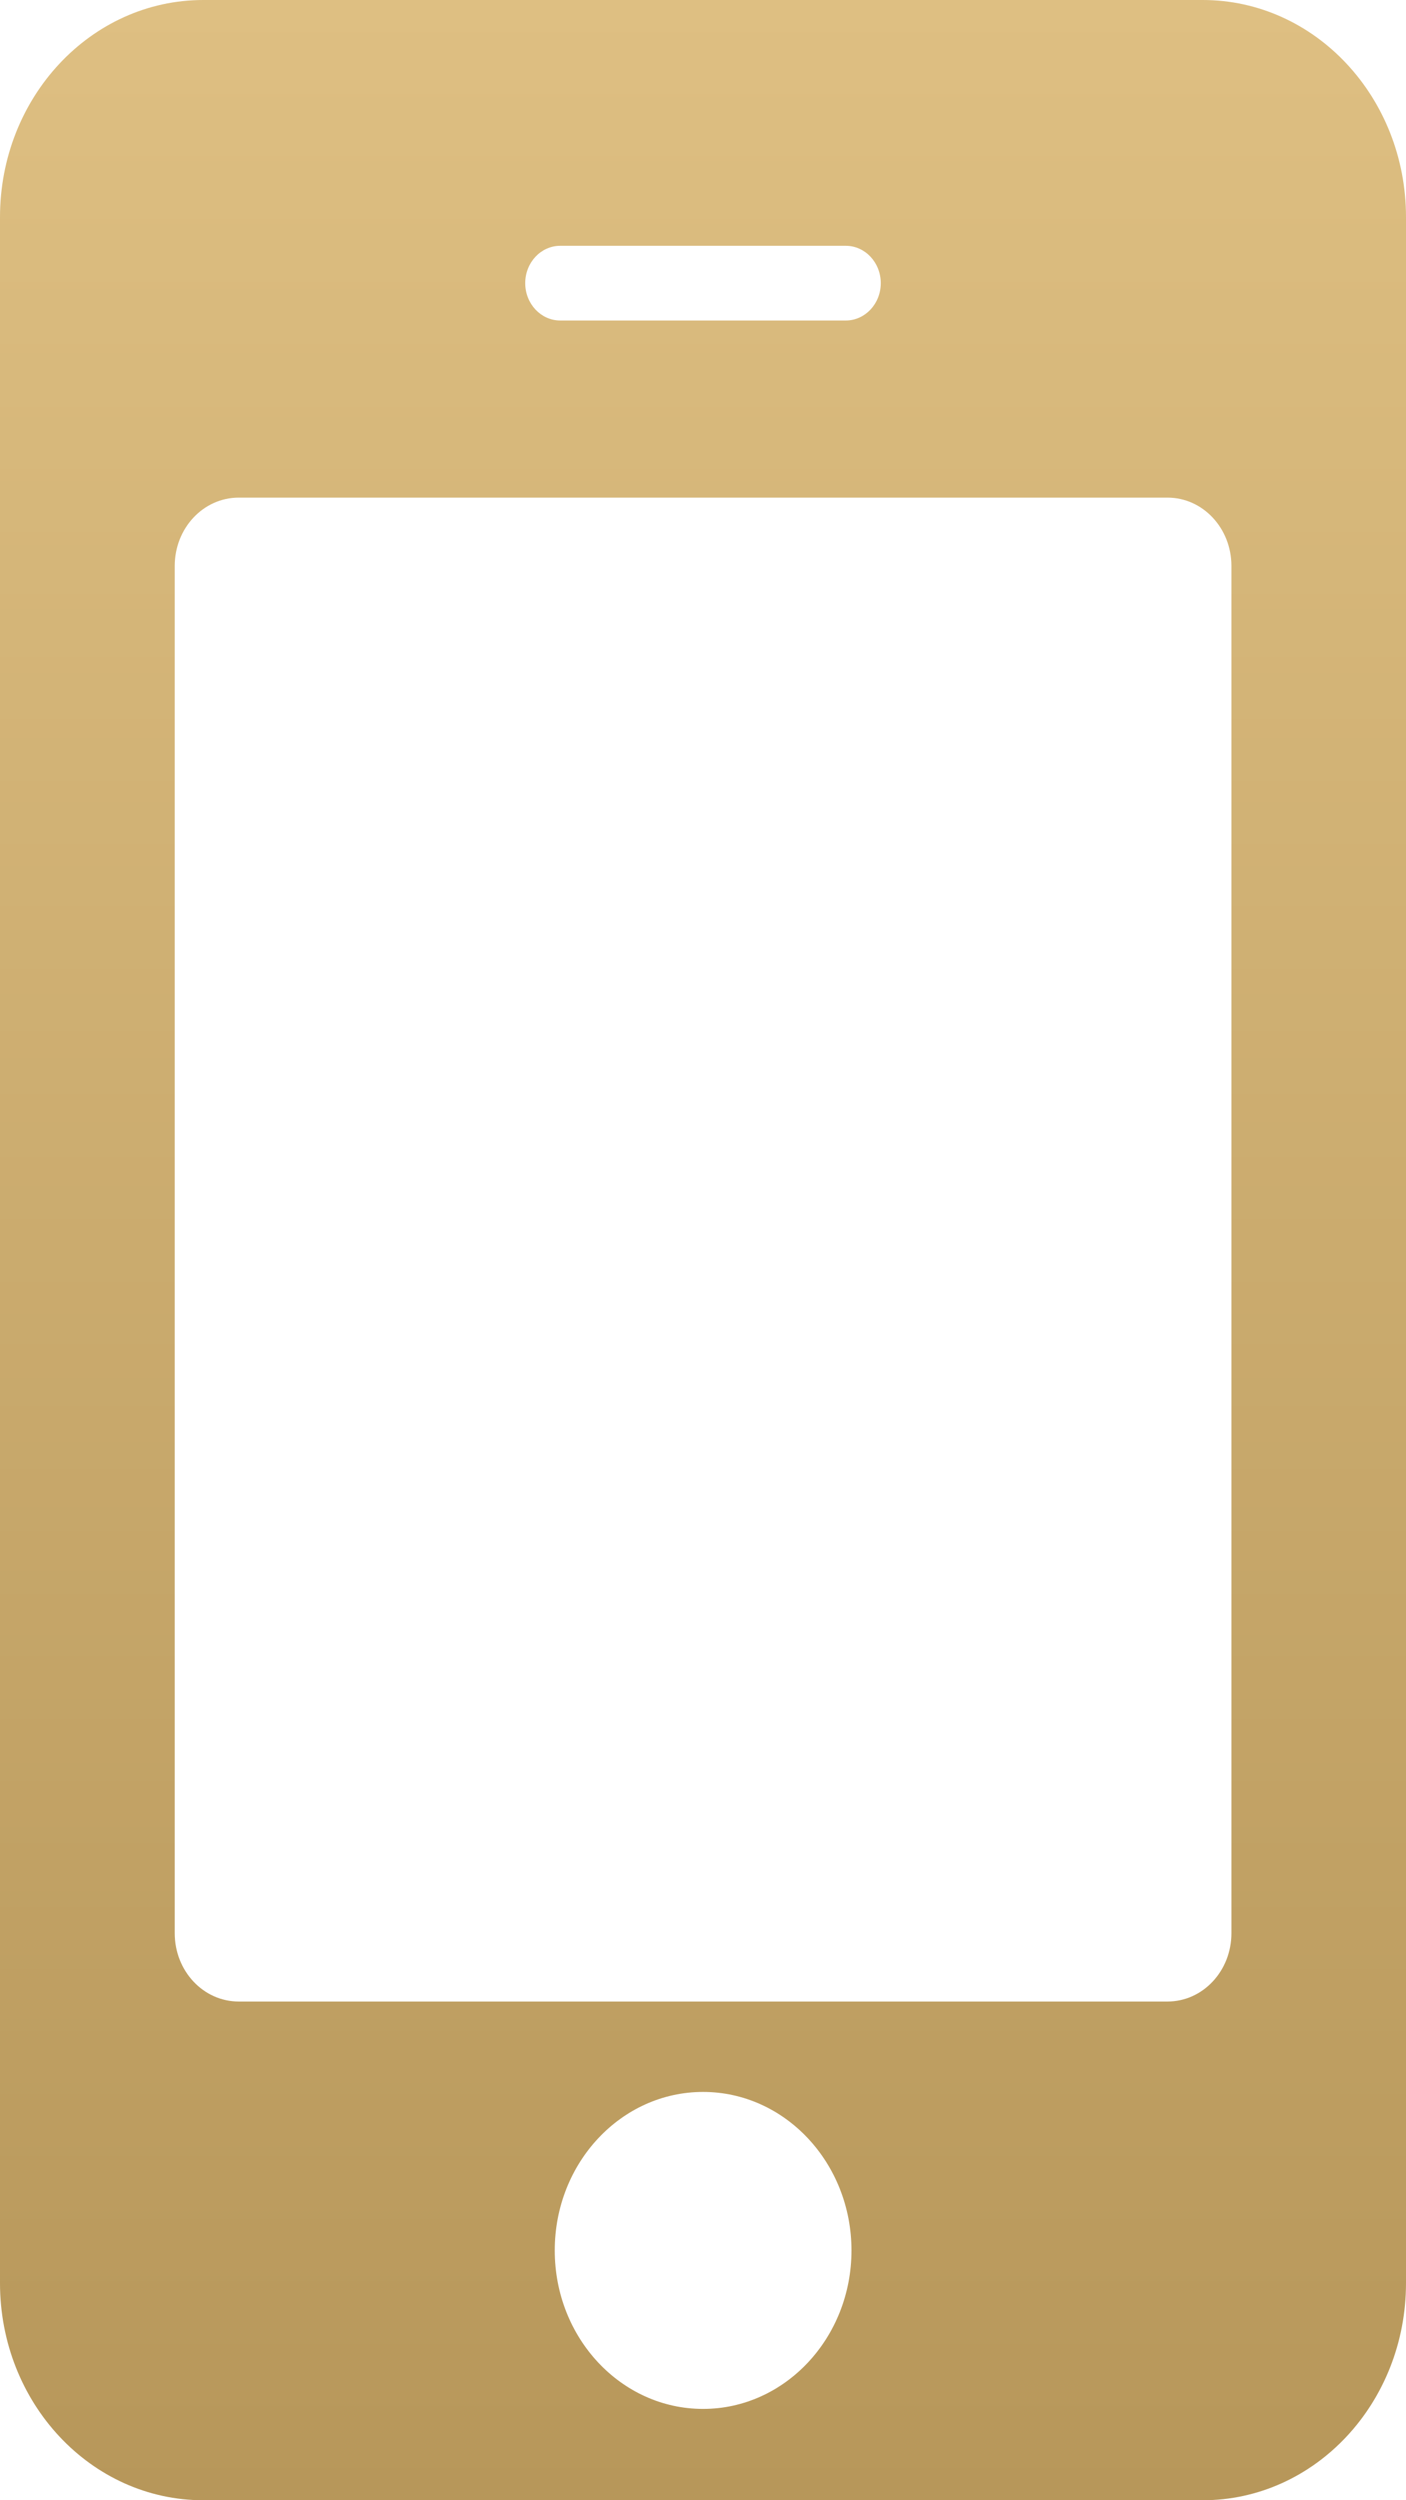 <svg width="18" height="32" viewBox="0 0 18 32" fill="none" xmlns="http://www.w3.org/2000/svg">
<path d="M15.397 0L2.603 0C1.165 0 0 1.244 0 2.78L0 29.22C0 30.756 1.165 32 2.603 32L15.397 32C16.835 32 18 30.756 18 29.22L18 2.78C18 1.244 16.835 0 15.397 0ZM7.172 3.146L10.828 3.146C11.075 3.146 11.276 3.36 11.276 3.624C11.276 3.888 11.075 4.102 10.828 4.102L7.172 4.102C6.925 4.102 6.724 3.888 6.724 3.624C6.724 3.36 6.925 3.146 7.172 3.146ZM9.001 30.831C7.951 30.831 7.102 29.922 7.102 28.803C7.102 27.681 7.953 26.774 9.001 26.774C10.049 26.774 10.901 27.683 10.901 28.803C10.901 29.922 10.049 30.831 9.001 30.831ZM15.765 24.743C15.765 25.226 15.399 25.617 14.947 25.617L3.056 25.617C2.603 25.617 2.237 25.226 2.237 24.743L2.237 7.243C2.237 6.76 2.603 6.369 3.056 6.369L14.947 6.369C15.399 6.369 15.765 6.76 15.765 7.243L15.765 24.743Z" fill="url(#paint0_linear_81_853)"/>
<defs>
<linearGradient id="paint0_linear_81_853" x1="9" y1="0" x2="9" y2="32" gradientUnits="userSpaceOnUse">
<stop stop-color="#DEBF82"/>
<stop offset="1" stop-color="#B7975A"/>
</linearGradient>
</defs>
</svg>
